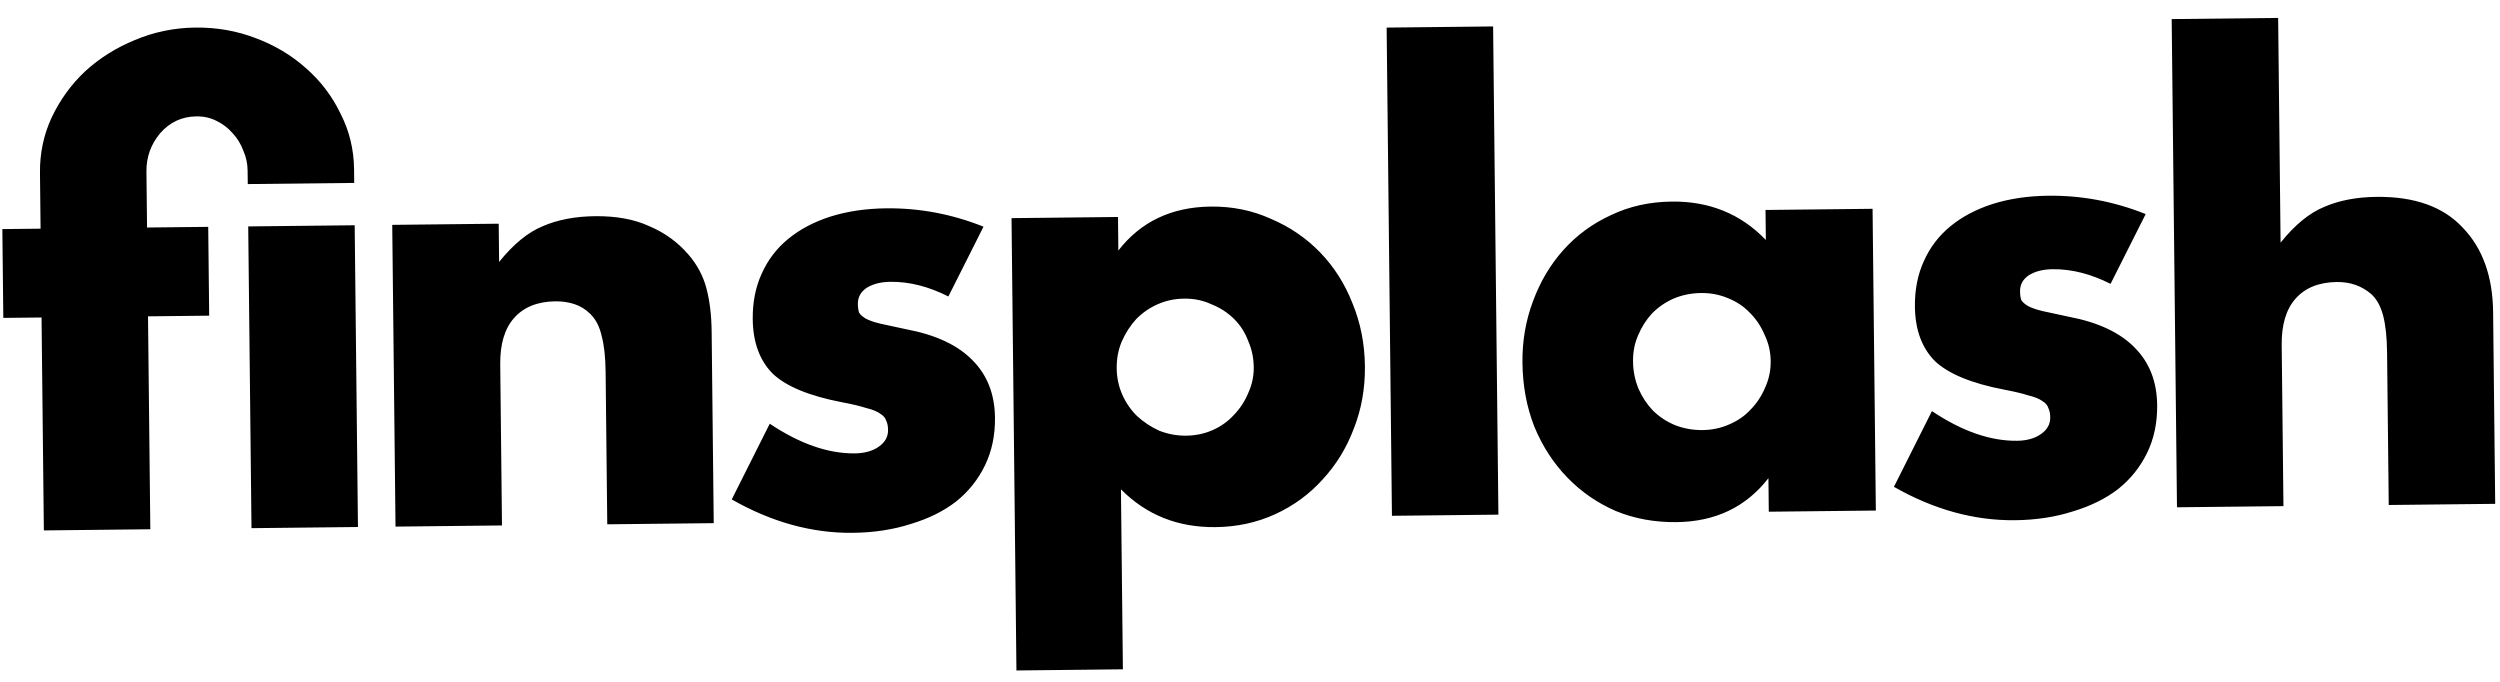 <svg width="612" height="167" viewBox="0 0 612 167" fill="none" xmlns="http://www.w3.org/2000/svg">
<path d="M9.934 55.978L9.786 42.299C9.734 37.499 10.693 32.977 12.663 28.731C14.728 24.388 17.471 20.614 20.893 17.409C24.41 14.203 28.463 11.663 33.051 9.789C37.734 7.818 42.667 6.804 47.851 6.748C53.035 6.692 57.94 7.551 62.568 9.325C67.291 11.098 71.398 13.549 74.888 16.68C78.474 19.809 81.299 23.522 83.362 27.82C85.519 32.021 86.625 36.569 86.678 41.465L86.714 44.777L60.651 45.06L60.615 41.748C60.596 40.02 60.243 38.392 59.554 36.863C58.961 35.237 58.081 33.807 56.916 32.571C55.846 31.335 54.539 30.341 52.995 29.59C51.547 28.837 49.911 28.471 48.087 28.491C44.535 28.529 41.574 29.905 39.203 32.619C36.928 35.332 35.81 38.465 35.849 42.016L35.997 55.696L50.972 55.533L51.208 77.276L36.233 77.438L36.798 129.563L10.736 129.846L10.17 77.721L0.811 77.822L0.575 56.08L9.934 55.978ZM87.627 129.012L61.565 129.295L60.764 55.427L86.826 55.144L87.627 129.012ZM96.02 55.045L122.083 54.762L122.184 64.121C125.689 59.763 129.258 56.844 132.89 55.365C136.521 53.789 140.784 52.975 145.68 52.922C150.864 52.866 155.289 53.682 158.955 55.37C162.717 56.962 165.91 59.279 168.535 62.323C170.674 64.796 172.144 67.564 172.946 70.627C173.747 73.691 174.169 77.191 174.211 81.126L174.72 128.068L148.658 128.35L148.254 91.056C148.214 87.409 147.894 84.484 147.294 82.282C146.789 79.984 145.858 78.17 144.499 76.84C143.335 75.701 142.03 74.899 140.585 74.435C139.14 73.97 137.601 73.747 135.969 73.765C131.554 73.812 128.16 75.193 125.79 77.907C123.514 80.524 122.403 84.28 122.456 89.176L122.884 128.63L96.821 128.912L96.02 55.045ZM232.163 72.578C227.336 70.134 222.619 68.937 218.011 68.987C215.612 69.013 213.649 69.514 212.123 70.491C210.694 71.466 209.988 72.77 210.006 74.402C210.015 75.266 210.119 75.985 210.317 76.559C210.61 77.035 211.143 77.51 211.917 77.981C212.786 78.452 213.99 78.871 215.53 79.238C217.166 79.605 219.284 80.062 221.882 80.609C229.097 81.971 234.501 84.505 238.093 88.21C241.684 91.819 243.511 96.504 243.574 102.263C243.621 106.583 242.799 110.48 241.108 113.955C239.418 117.429 237.05 120.383 234.004 122.816C230.957 125.154 227.281 126.97 222.974 128.264C218.669 129.655 213.925 130.379 208.741 130.435C198.758 130.543 188.888 127.818 179.131 122.259L188.434 103.725C195.784 108.638 202.723 111.059 209.25 110.988C211.65 110.962 213.612 110.413 215.137 109.34C216.661 108.268 217.415 106.915 217.397 105.284C217.387 104.324 217.234 103.557 216.94 102.984C216.741 102.314 216.255 101.744 215.481 101.272C214.707 100.704 213.55 100.237 212.01 99.87C210.565 99.405 208.64 98.946 206.235 98.492C198.153 96.948 192.464 94.609 189.166 91.477C185.962 88.247 184.33 83.801 184.269 78.137C184.224 74.009 184.952 70.305 186.452 67.025C187.952 63.648 190.129 60.793 192.984 58.458C195.839 56.122 199.275 54.309 203.293 53.017C207.408 51.725 211.961 51.051 216.952 50.997C225.112 50.909 233.049 52.407 240.762 55.491L232.163 72.578ZM306.917 89.912C306.892 87.608 306.437 85.453 305.551 83.446C304.76 81.343 303.588 79.531 302.036 78.012C300.483 76.493 298.646 75.313 296.525 74.472C294.499 73.534 292.286 73.078 289.886 73.104C287.582 73.129 285.427 73.584 283.42 74.47C281.414 75.356 279.651 76.575 278.132 78.127C276.708 79.679 275.528 81.516 274.591 83.638C273.749 85.663 273.341 87.828 273.366 90.132C273.391 92.436 273.846 94.591 274.732 96.597C275.618 98.604 276.837 100.367 278.389 101.886C279.941 103.309 281.73 104.49 283.756 105.428C285.877 106.269 288.09 106.677 290.394 106.652C292.698 106.627 294.853 106.172 296.859 105.286C298.866 104.4 300.581 103.181 302.004 101.63C303.523 100.077 304.704 98.288 305.546 96.263C306.484 94.237 306.941 92.12 306.917 89.912ZM274.885 163.848L248.823 164.13L247.622 53.401L273.684 53.118L273.773 61.326C279.265 54.258 286.81 50.672 296.41 50.568C301.69 50.51 306.597 51.513 311.131 53.576C315.761 55.542 319.775 58.283 323.173 61.798C326.572 65.313 329.209 69.461 331.085 74.241C333.057 79.02 334.072 84.145 334.132 89.617C334.191 95.088 333.286 100.187 331.417 104.911C329.644 109.635 327.097 113.791 323.776 117.379C320.551 120.966 316.693 123.792 312.203 125.857C307.713 127.922 302.829 128.983 297.549 129.04C288.333 129.14 280.62 126.055 274.407 119.786L274.885 163.848ZM365.513 6.472L366.809 125.985L340.746 126.267L339.45 6.754L365.513 6.472ZM399.767 88.473C399.793 90.873 400.249 93.124 401.136 95.227C402.022 97.233 403.193 98.996 404.65 100.517C406.202 102.036 407.991 103.217 410.016 104.059C412.138 104.9 414.398 105.307 416.798 105.281C419.102 105.256 421.257 104.801 423.264 103.915C425.366 103.028 427.129 101.809 428.552 100.258C430.071 98.705 431.252 96.916 432.094 94.891C433.032 92.865 433.489 90.7 433.464 88.396C433.439 86.092 432.936 83.937 431.954 81.932C431.067 79.829 429.847 78.018 428.295 76.499C426.838 74.979 425.049 73.798 422.928 72.957C420.903 72.115 418.738 71.706 416.434 71.731C414.034 71.757 411.783 72.214 409.681 73.101C407.674 73.987 405.911 75.206 404.392 76.758C402.969 78.31 401.836 80.098 400.994 82.123C400.151 84.053 399.742 86.169 399.767 88.473ZM432.199 51.399L458.405 51.115L459.206 124.983L433 125.267L432.911 117.059C427.419 124.127 419.921 127.713 410.418 127.816C405.042 127.874 400.088 126.968 395.556 125.097C391.022 123.13 387.056 120.389 383.658 116.873C380.259 113.358 377.574 109.211 375.602 104.432C373.726 99.652 372.758 94.43 372.696 88.767C372.639 83.487 373.497 78.485 375.27 73.762C377.042 68.942 379.54 64.739 382.766 61.152C385.991 57.565 389.848 54.739 394.338 52.674C398.827 50.513 403.807 49.403 409.279 49.344C418.494 49.244 426.161 52.377 432.278 58.743L432.199 51.399ZM516.665 69.492C511.838 67.049 507.121 65.852 502.513 65.902C500.113 65.928 498.15 66.429 496.625 67.406C495.195 68.381 494.489 69.685 494.507 71.317C494.516 72.181 494.62 72.9 494.818 73.474C495.112 73.95 495.645 74.425 496.418 74.896C497.287 75.367 498.492 75.786 500.032 76.153C501.668 76.519 503.785 76.977 506.383 77.524C513.598 78.886 519.002 81.42 522.594 85.125C526.186 88.734 528.013 93.419 528.075 99.178C528.122 103.498 527.3 107.395 525.61 110.87C523.919 114.344 521.551 117.298 518.505 119.731C515.459 122.069 511.782 123.885 507.476 125.179C503.171 126.57 498.426 127.294 493.243 127.35C483.259 127.458 473.389 124.733 463.632 119.174L472.936 100.64C480.285 105.553 487.224 107.974 493.752 107.903C496.152 107.877 498.114 107.328 499.638 106.255C501.163 105.183 501.916 103.83 501.898 102.198C501.888 101.239 501.736 100.472 501.441 99.899C501.242 99.229 500.756 98.659 499.983 98.187C499.209 97.619 498.051 97.152 496.511 96.784C495.066 96.32 493.141 95.861 490.736 95.407C482.655 93.863 476.965 91.524 473.667 88.392C470.464 85.162 468.831 80.716 468.77 75.052C468.725 70.924 469.453 67.22 470.954 63.94C472.453 60.563 474.63 57.708 477.485 55.372C480.34 53.037 483.777 51.224 487.795 49.932C491.909 48.64 496.462 47.966 501.454 47.912C509.613 47.824 517.55 49.322 525.264 52.406L516.665 69.492ZM531.628 4.67L557.691 4.388L558.287 59.392C561.792 55.034 565.361 52.115 568.993 50.636C572.624 49.06 576.887 48.246 581.783 48.193C591.095 48.092 598.13 50.608 602.89 55.741C607.745 60.776 610.22 67.662 610.315 76.397L610.824 123.339L584.761 123.621L584.357 86.327C584.316 82.584 583.995 79.563 583.394 77.265C582.793 74.968 581.814 73.202 580.457 71.969C578.131 69.978 575.336 69 572.073 69.036C567.657 69.084 564.264 70.464 561.893 73.178C559.617 75.795 558.506 79.551 558.559 84.447L558.987 123.901L532.924 124.183L531.628 4.67Z" fill="black"/>
</svg>
